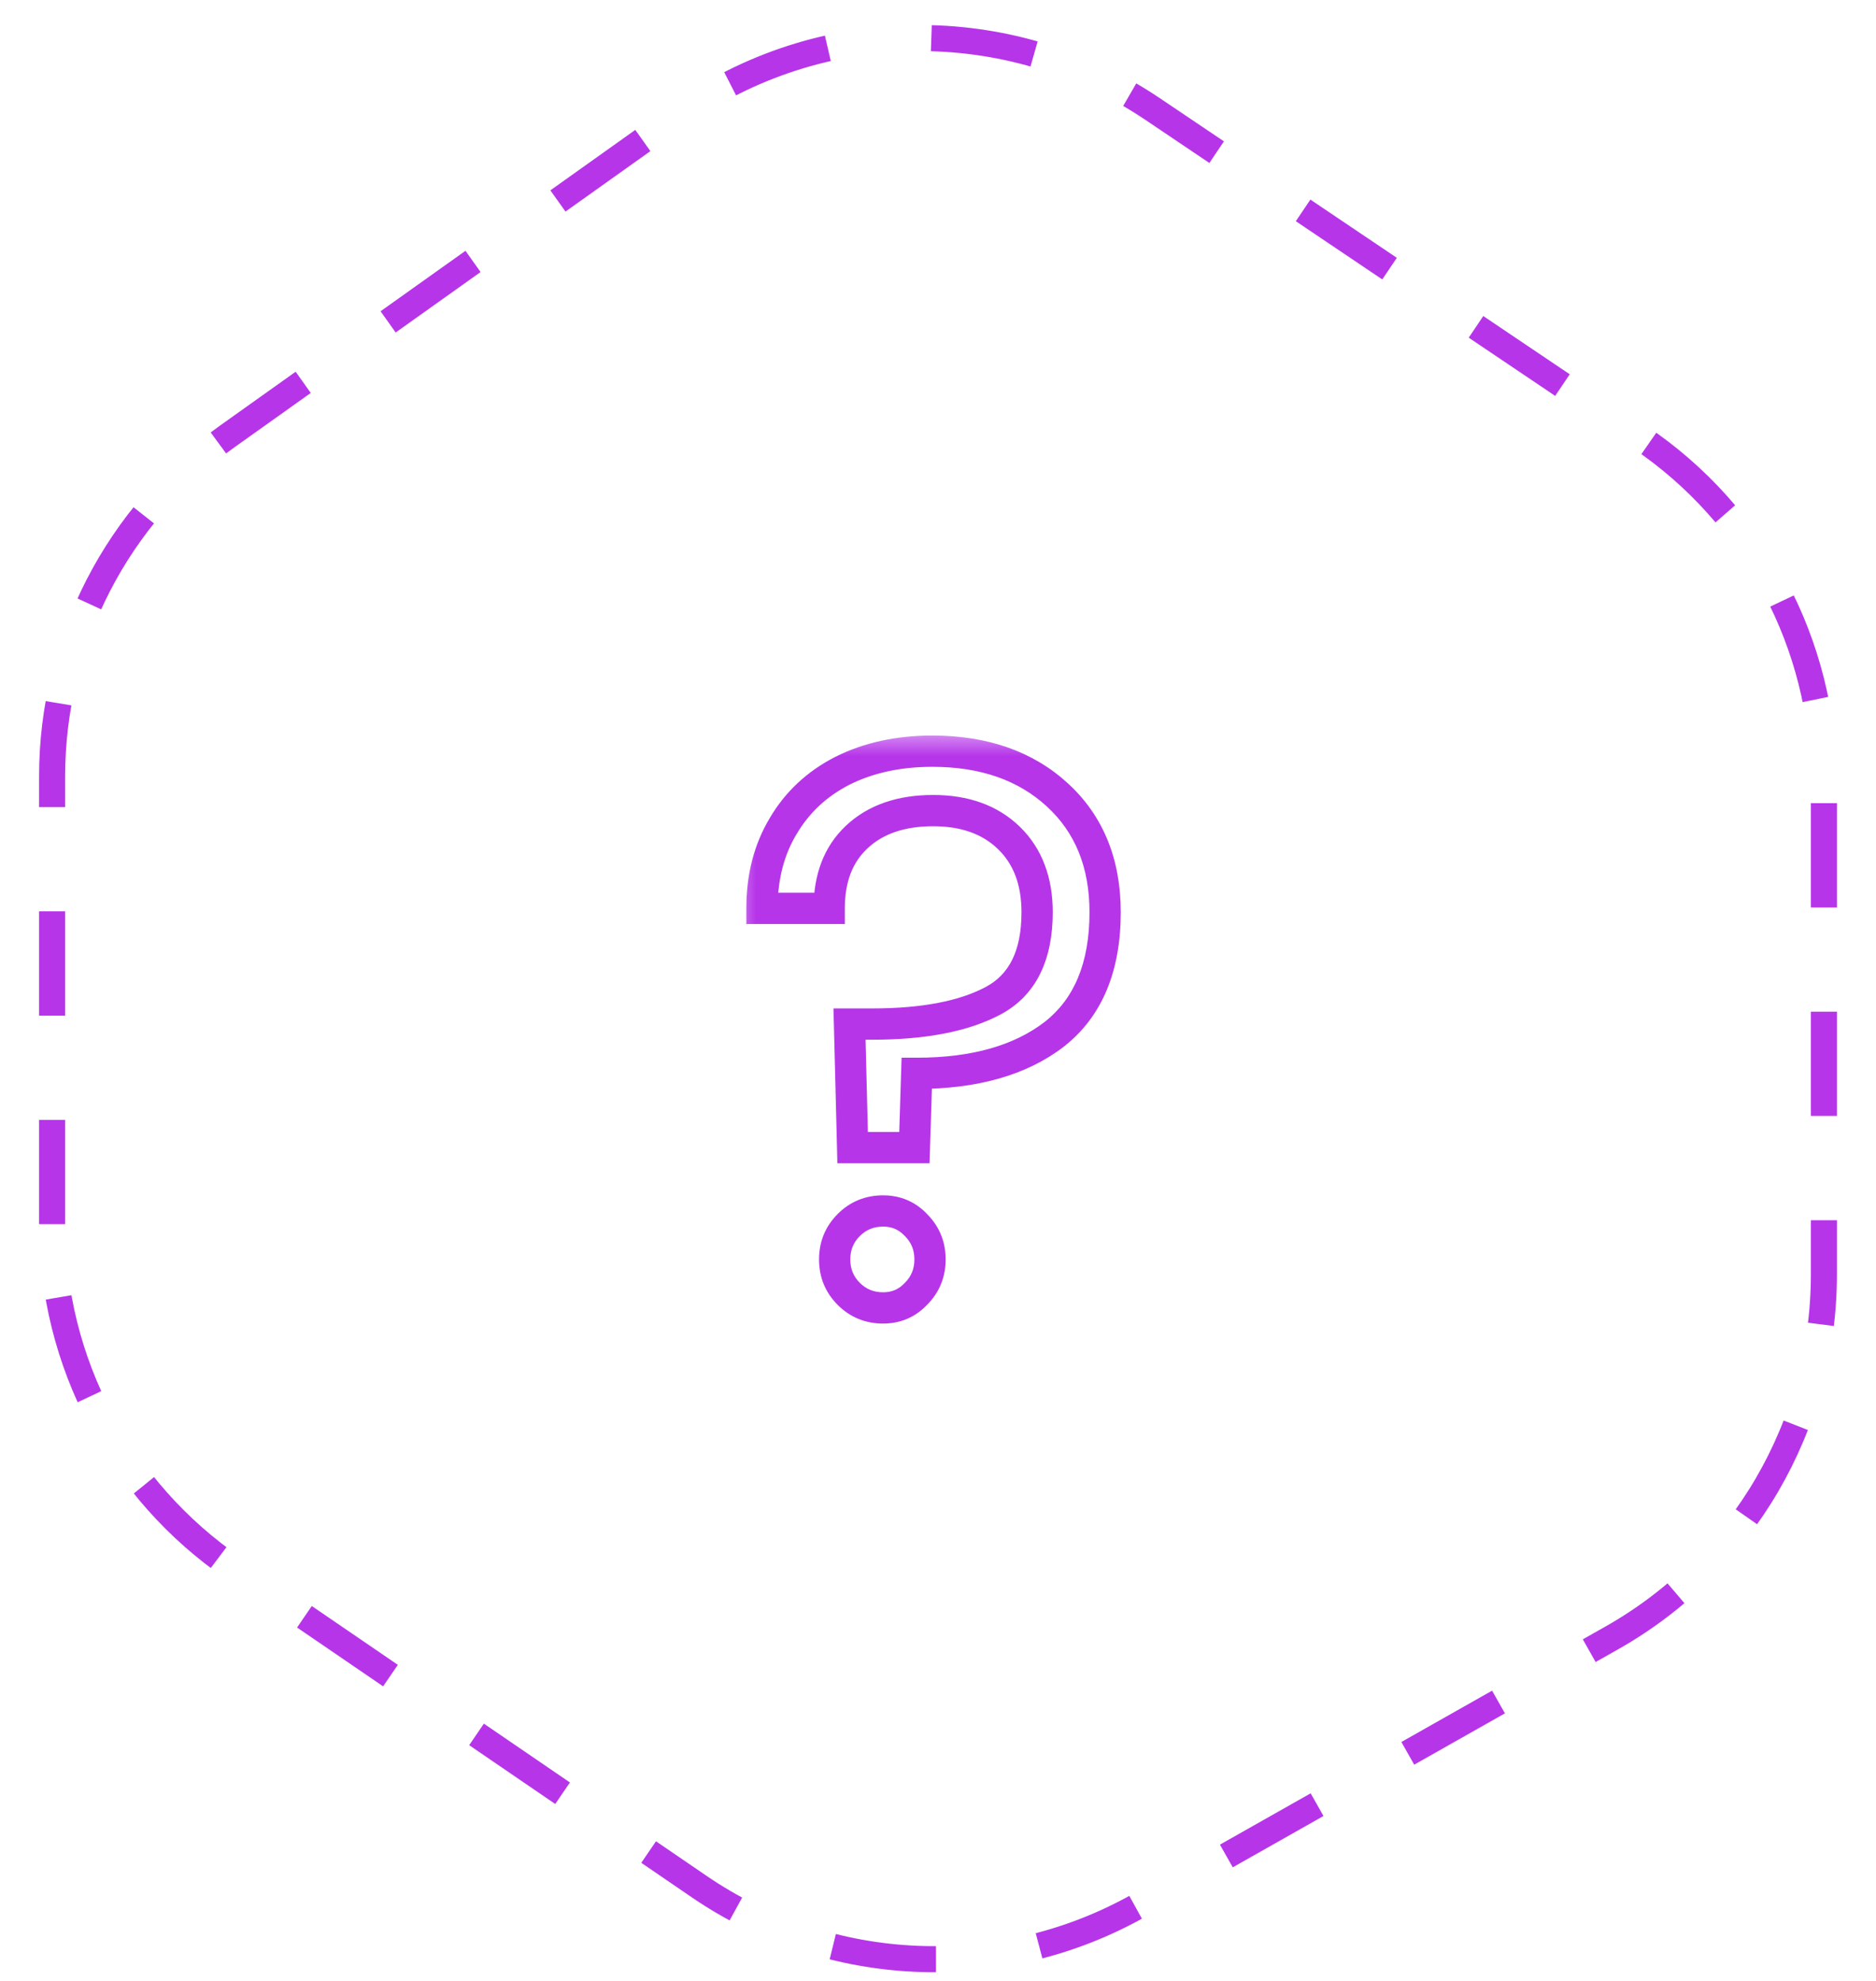 <svg width="36" height="38" viewBox="0 0 36 38" fill="none" xmlns="http://www.w3.org/2000/svg">
<path d="M1 23.483V14.89C1 12.302 2.252 9.873 4.361 8.372L13.015 2.212C15.73 0.28 19.358 0.233 22.122 2.094L31.468 8.387C33.676 9.873 35 12.361 35 15.023V24.451C35 27.335 33.448 29.995 30.939 31.415L21.865 36.547C19.21 38.048 15.932 37.91 13.413 36.188L4.486 30.088C2.305 28.598 1 26.126 1 23.483Z" stroke="#B635E9" stroke-width="0.5" stroke-dasharray="2 2"/>
<mask id="path-2-outside-1_1_3" maskUnits="userSpaceOnUse" x="14" y="14" width="8" height="12" fill="black">
<rect fill="white" x="14" y="14" width="8" height="12"/>
<path d="M17.892 14.41C18.882 14.41 19.682 14.69 20.292 15.25C20.902 15.81 21.207 16.56 21.207 17.5C21.207 18.55 20.882 19.33 20.232 19.84C19.582 20.34 18.702 20.59 17.592 20.59L17.547 22.015H16.362L16.302 19.645H16.737C17.727 19.645 18.502 19.495 19.062 19.195C19.622 18.895 19.902 18.33 19.902 17.5C19.902 16.9 19.722 16.425 19.362 16.075C19.002 15.725 18.517 15.55 17.907 15.55C17.287 15.55 16.797 15.72 16.437 16.06C16.087 16.39 15.912 16.845 15.912 17.425H14.622C14.622 16.825 14.757 16.3 15.027 15.85C15.297 15.39 15.677 15.035 16.167 14.785C16.667 14.535 17.242 14.41 17.892 14.41ZM16.947 25.09C16.687 25.09 16.467 25 16.287 24.82C16.107 24.64 16.017 24.42 16.017 24.16C16.017 23.9 16.107 23.68 16.287 23.5C16.467 23.32 16.687 23.23 16.947 23.23C17.197 23.23 17.407 23.32 17.577 23.5C17.757 23.68 17.847 23.9 17.847 24.16C17.847 24.42 17.757 24.64 17.577 24.82C17.407 25 17.197 25.09 16.947 25.09Z"/>
</mask>
<path d="M20.292 15.25L20.495 15.029L20.292 15.25ZM20.232 19.84L20.415 20.078L20.417 20.076L20.232 19.84ZM17.592 20.59V20.29H17.301L17.292 20.581L17.592 20.59ZM17.547 22.015V22.315H17.838L17.847 22.024L17.547 22.015ZM16.362 22.015L16.062 22.023L16.069 22.315H16.362V22.015ZM16.302 19.645V19.345H15.994L16.002 19.653L16.302 19.645ZM19.062 19.195L18.92 18.931L19.062 19.195ZM16.437 16.06L16.643 16.278L16.643 16.278L16.437 16.06ZM15.912 17.425V17.725H16.212V17.425H15.912ZM14.622 17.425H14.322V17.725H14.622V17.425ZM15.027 15.85L15.284 16.004L15.286 16.002L15.027 15.85ZM16.167 14.785L16.033 14.517L16.031 14.518L16.167 14.785ZM16.287 24.82L16.075 25.032H16.075L16.287 24.82ZM16.287 23.5L16.075 23.288L16.287 23.5ZM17.577 23.5L17.359 23.706L17.365 23.712L17.577 23.5ZM17.577 24.82L17.365 24.608L17.359 24.614L17.577 24.82ZM17.892 14.71C18.822 14.71 19.545 14.971 20.089 15.471L20.495 15.029C19.819 14.409 18.942 14.11 17.892 14.11V14.71ZM20.089 15.471C20.628 15.966 20.907 16.631 20.907 17.5H21.507C21.507 16.488 21.175 15.654 20.495 15.029L20.089 15.471ZM20.907 17.5C20.907 18.485 20.605 19.166 20.047 19.604L20.417 20.076C21.159 19.494 21.507 18.615 21.507 17.5H20.907ZM20.049 19.602C19.467 20.05 18.659 20.29 17.592 20.29V20.89C18.745 20.89 19.697 20.63 20.415 20.078L20.049 19.602ZM17.292 20.581L17.247 22.006L17.847 22.024L17.892 20.599L17.292 20.581ZM17.547 21.715H16.362V22.315H17.547V21.715ZM16.662 22.007L16.602 19.637L16.002 19.653L16.062 22.023L16.662 22.007ZM16.302 19.945H16.737V19.345H16.302V19.945ZM16.737 19.945C17.751 19.945 18.582 19.792 19.204 19.459L18.92 18.931C18.422 19.198 17.703 19.345 16.737 19.345V19.945ZM19.204 19.459C19.892 19.091 20.202 18.401 20.202 17.5H19.602C19.602 18.259 19.352 18.699 18.92 18.931L19.204 19.459ZM20.202 17.5C20.202 16.836 20 16.277 19.571 15.86L19.153 16.29C19.444 16.573 19.602 16.964 19.602 17.5H20.202ZM19.571 15.86C19.143 15.444 18.577 15.25 17.907 15.25V15.85C18.457 15.85 18.86 16.006 19.153 16.29L19.571 15.86ZM17.907 15.25C17.23 15.25 16.66 15.437 16.231 15.842L16.643 16.278C16.934 16.003 17.343 15.85 17.907 15.85V15.25ZM16.231 15.842C15.809 16.24 15.612 16.781 15.612 17.425H16.212C16.212 16.909 16.365 16.54 16.643 16.278L16.231 15.842ZM15.912 17.125H14.622V17.725H15.912V17.125ZM14.922 17.425C14.922 16.871 15.046 16.401 15.284 16.004L14.77 15.696C14.468 16.199 14.322 16.779 14.322 17.425H14.922ZM15.286 16.002C15.526 15.593 15.863 15.277 16.303 15.052L16.031 14.518C15.491 14.793 15.068 15.187 14.768 15.698L15.286 16.002ZM16.301 15.053C16.753 14.827 17.281 14.71 17.892 14.71V14.11C17.203 14.11 16.581 14.243 16.033 14.517L16.301 15.053ZM16.947 24.79C16.765 24.79 16.621 24.73 16.499 24.608L16.075 25.032C16.312 25.27 16.609 25.39 16.947 25.39V24.79ZM16.499 24.608C16.377 24.485 16.317 24.342 16.317 24.16H15.717C15.717 24.498 15.837 24.794 16.075 25.032L16.499 24.608ZM16.317 24.16C16.317 23.978 16.377 23.834 16.499 23.712L16.075 23.288C15.837 23.526 15.717 23.822 15.717 24.16H16.317ZM16.499 23.712C16.621 23.59 16.765 23.53 16.947 23.53V22.93C16.609 22.93 16.312 23.05 16.075 23.288L16.499 23.712ZM16.947 23.53C17.115 23.53 17.246 23.587 17.359 23.706L17.795 23.294C17.568 23.053 17.279 22.93 16.947 22.93V23.53ZM17.365 23.712C17.487 23.834 17.547 23.978 17.547 24.16H18.147C18.147 23.822 18.027 23.526 17.789 23.288L17.365 23.712ZM17.547 24.16C17.547 24.342 17.487 24.485 17.365 24.608L17.789 25.032C18.027 24.794 18.147 24.498 18.147 24.16H17.547ZM17.359 24.614C17.246 24.733 17.115 24.79 16.947 24.79V25.39C17.279 25.39 17.568 25.267 17.795 25.026L17.359 24.614Z" fill="#B635E9" mask="url(#path-2-outside-1_1_3)"/>
</svg>
